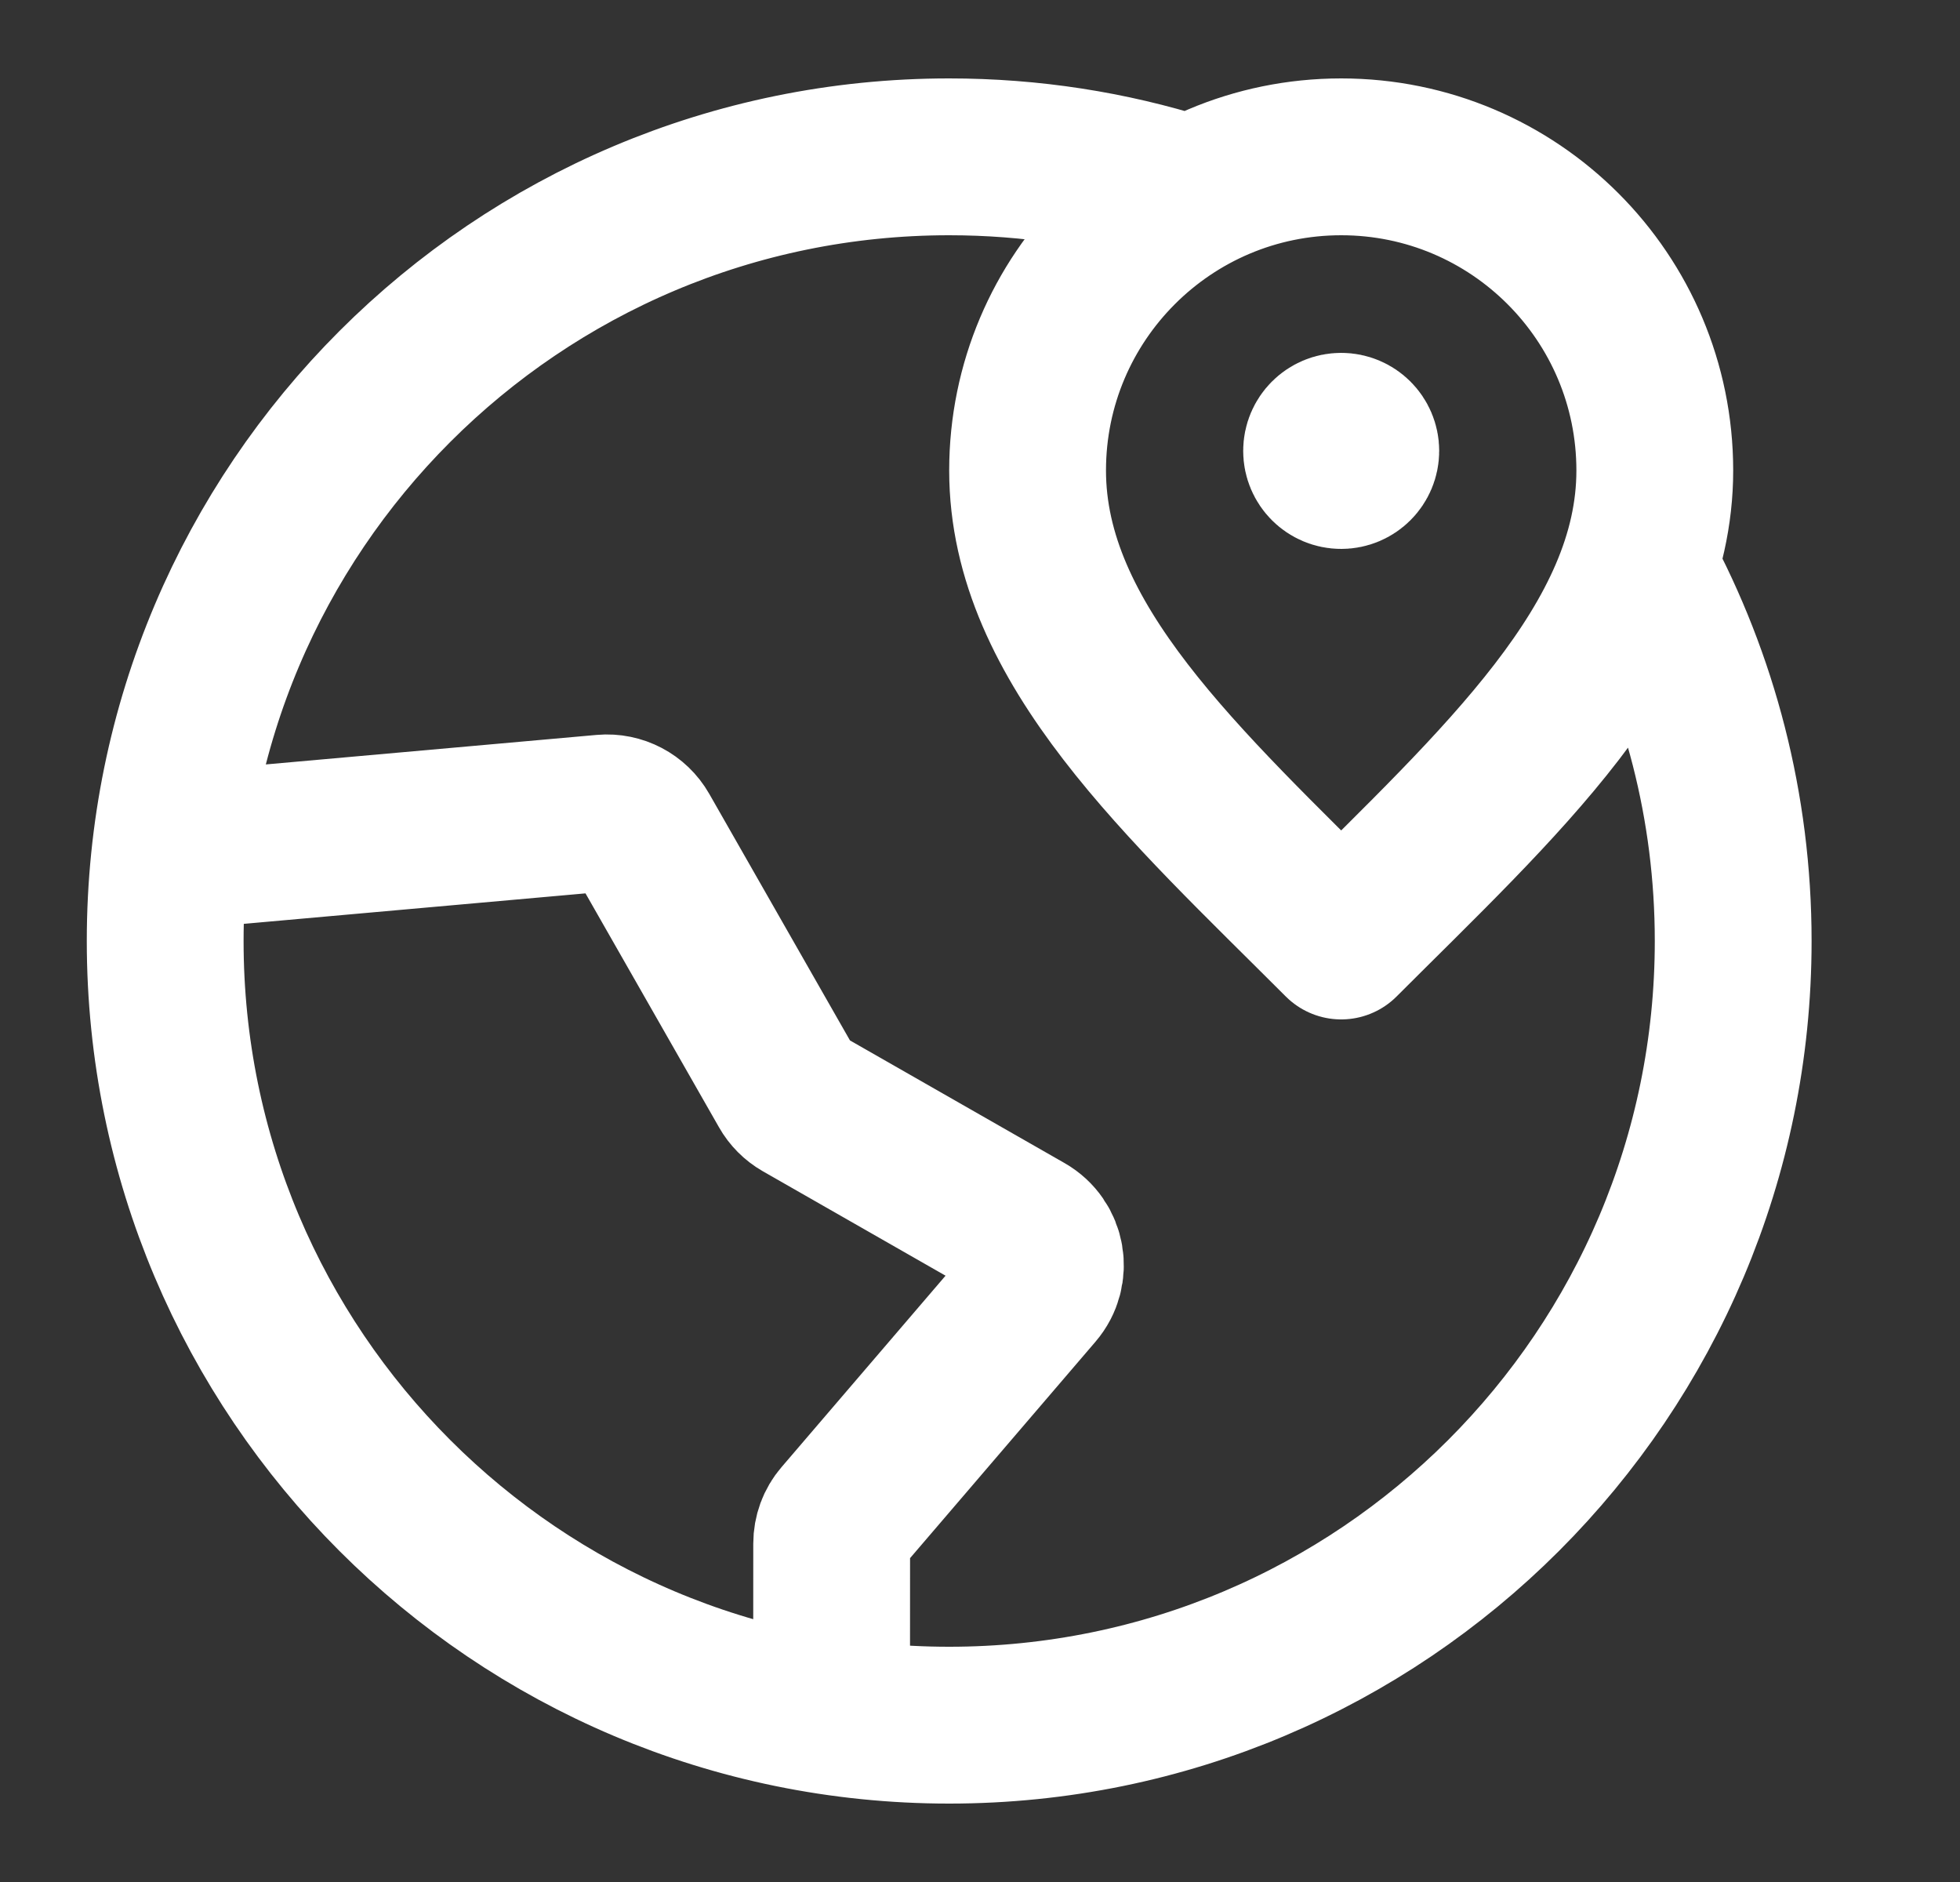 <svg width="25" height="24" viewBox="0 0 25 24" fill="none" xmlns="http://www.w3.org/2000/svg">
<rect x="0" y="0" width="25" height="24" fill="#333333" stroke="none"/>
<path d="M15.107 2.458C14.16 2.16 13.153 2 12.107 2C6.585 2 2.107 6.477 2.107 12C2.107 17.523 6.585 22 12.107 22C17.63 22 22.107 17.523 22.107 12C22.107 10.285 21.675 8.67 20.915 7.259M17.107 5.75H17.112M10.607 21.888L10.608 19.685C10.608 19.566 10.65 19.45 10.728 19.36L13.214 16.459C13.418 16.221 13.355 15.856 13.082 15.7L10.226 14.068C10.148 14.023 10.084 13.959 10.04 13.881L8.178 10.619C8.081 10.449 7.894 10.351 7.699 10.368L2.172 10.861M21.107 6C21.107 8.209 19.107 10 17.107 12C15.107 10 13.107 8.209 13.107 6C13.107 3.791 14.898 2 17.107 2C19.317 2 21.107 3.791 21.107 6ZM17.357 5.75C17.357 5.888 17.245 6 17.107 6C16.969 6 16.857 5.888 16.857 5.75C16.857 5.612 16.969 5.5 17.107 5.5C17.245 5.5 17.357 5.612 17.357 5.75Z" stroke="white" stroke-width="2" stroke-linecap="round" stroke-linejoin="round"/>
</svg>
